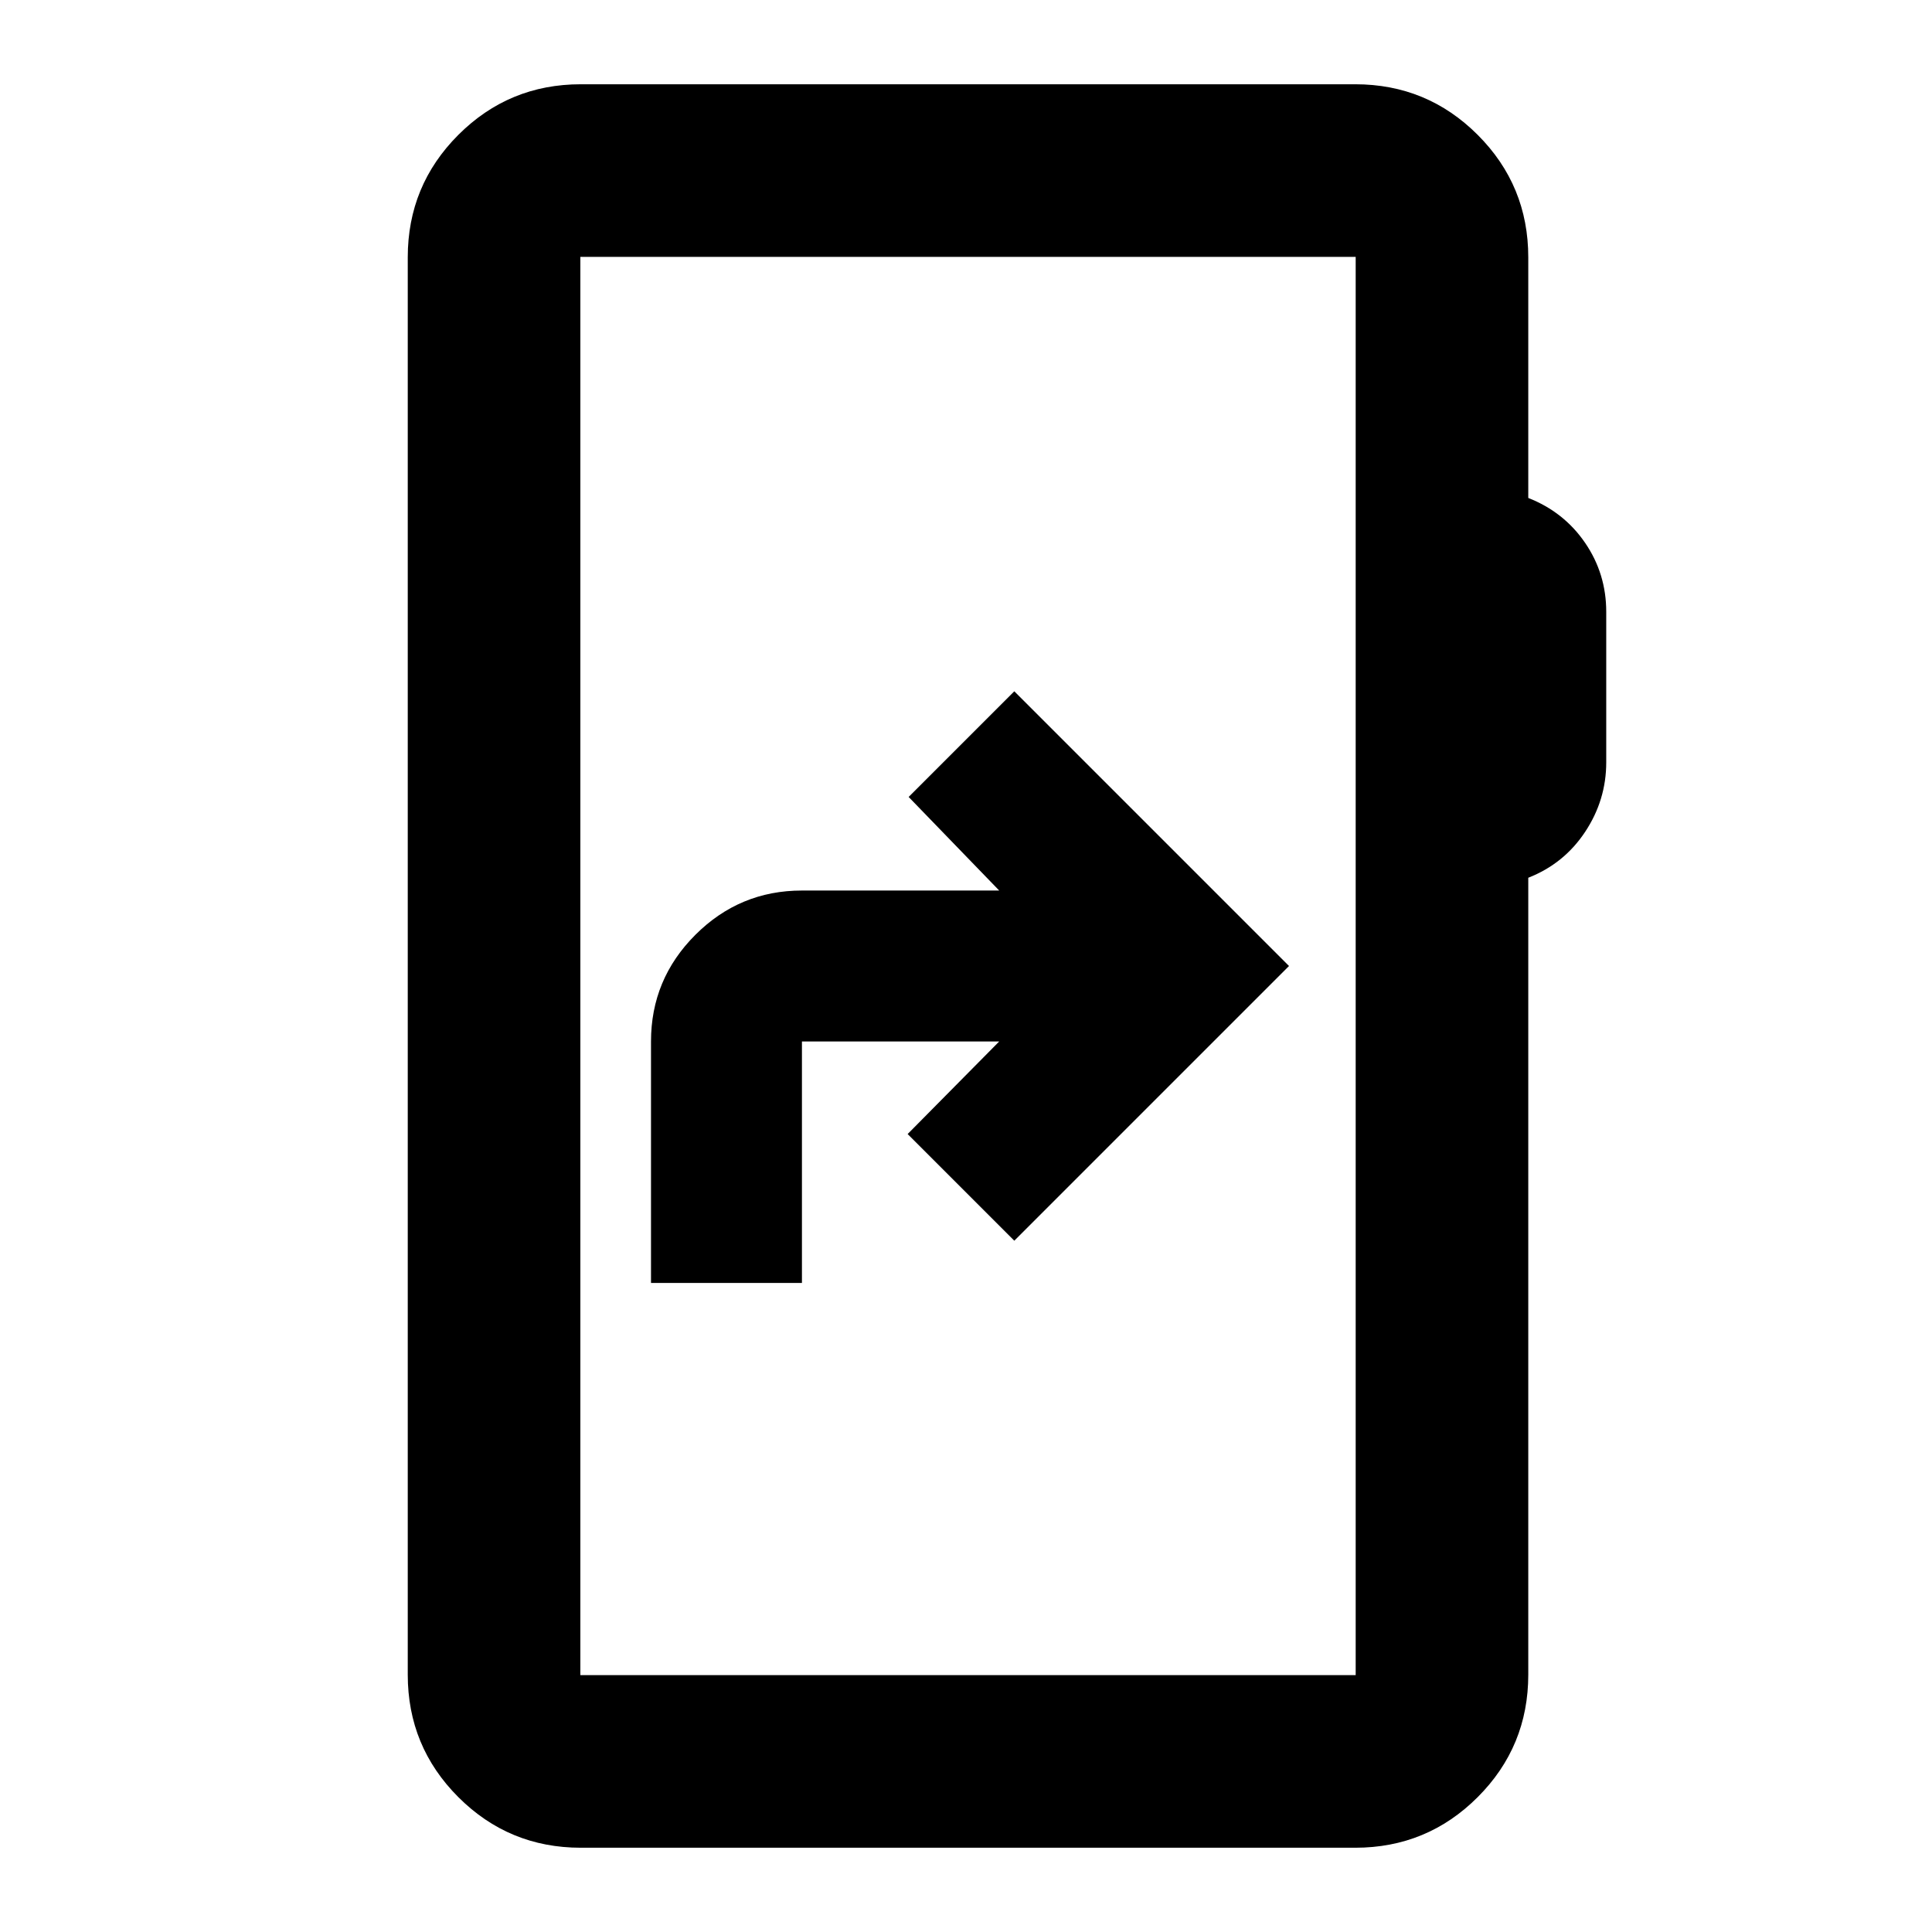 <svg xmlns="http://www.w3.org/2000/svg" height="24" viewBox="0 -960 960 960" width="24"><path d="M323.48-322.5h75v-120h98.02l-45.5 46 53 53L640.5-480 504-616.5 451.5-564l45 46.5h-98.02q-30.94 0-52.97 22.03-22.03 22.03-22.03 52.97v120ZM288.61-41.87q-35.72 0-60.86-25.14t-25.14-60.86v-704.26q0-35.72 25.14-60.86t60.86-25.14h384.78q35.72 0 60.86 25.14t25.14 60.86v119.56q17.74 6.96 28.24 22.31 10.5 15.34 10.5 34.28v74.77q0 18.75-10.5 34.58-10.5 15.83-28.24 22.78v395.98q0 35.72-25.14 60.86t-60.86 25.14H288.61Zm-.24-85.76h385.26v-704.74H288.37v704.74Zm0 0v-704.74 704.74Z"/></svg>